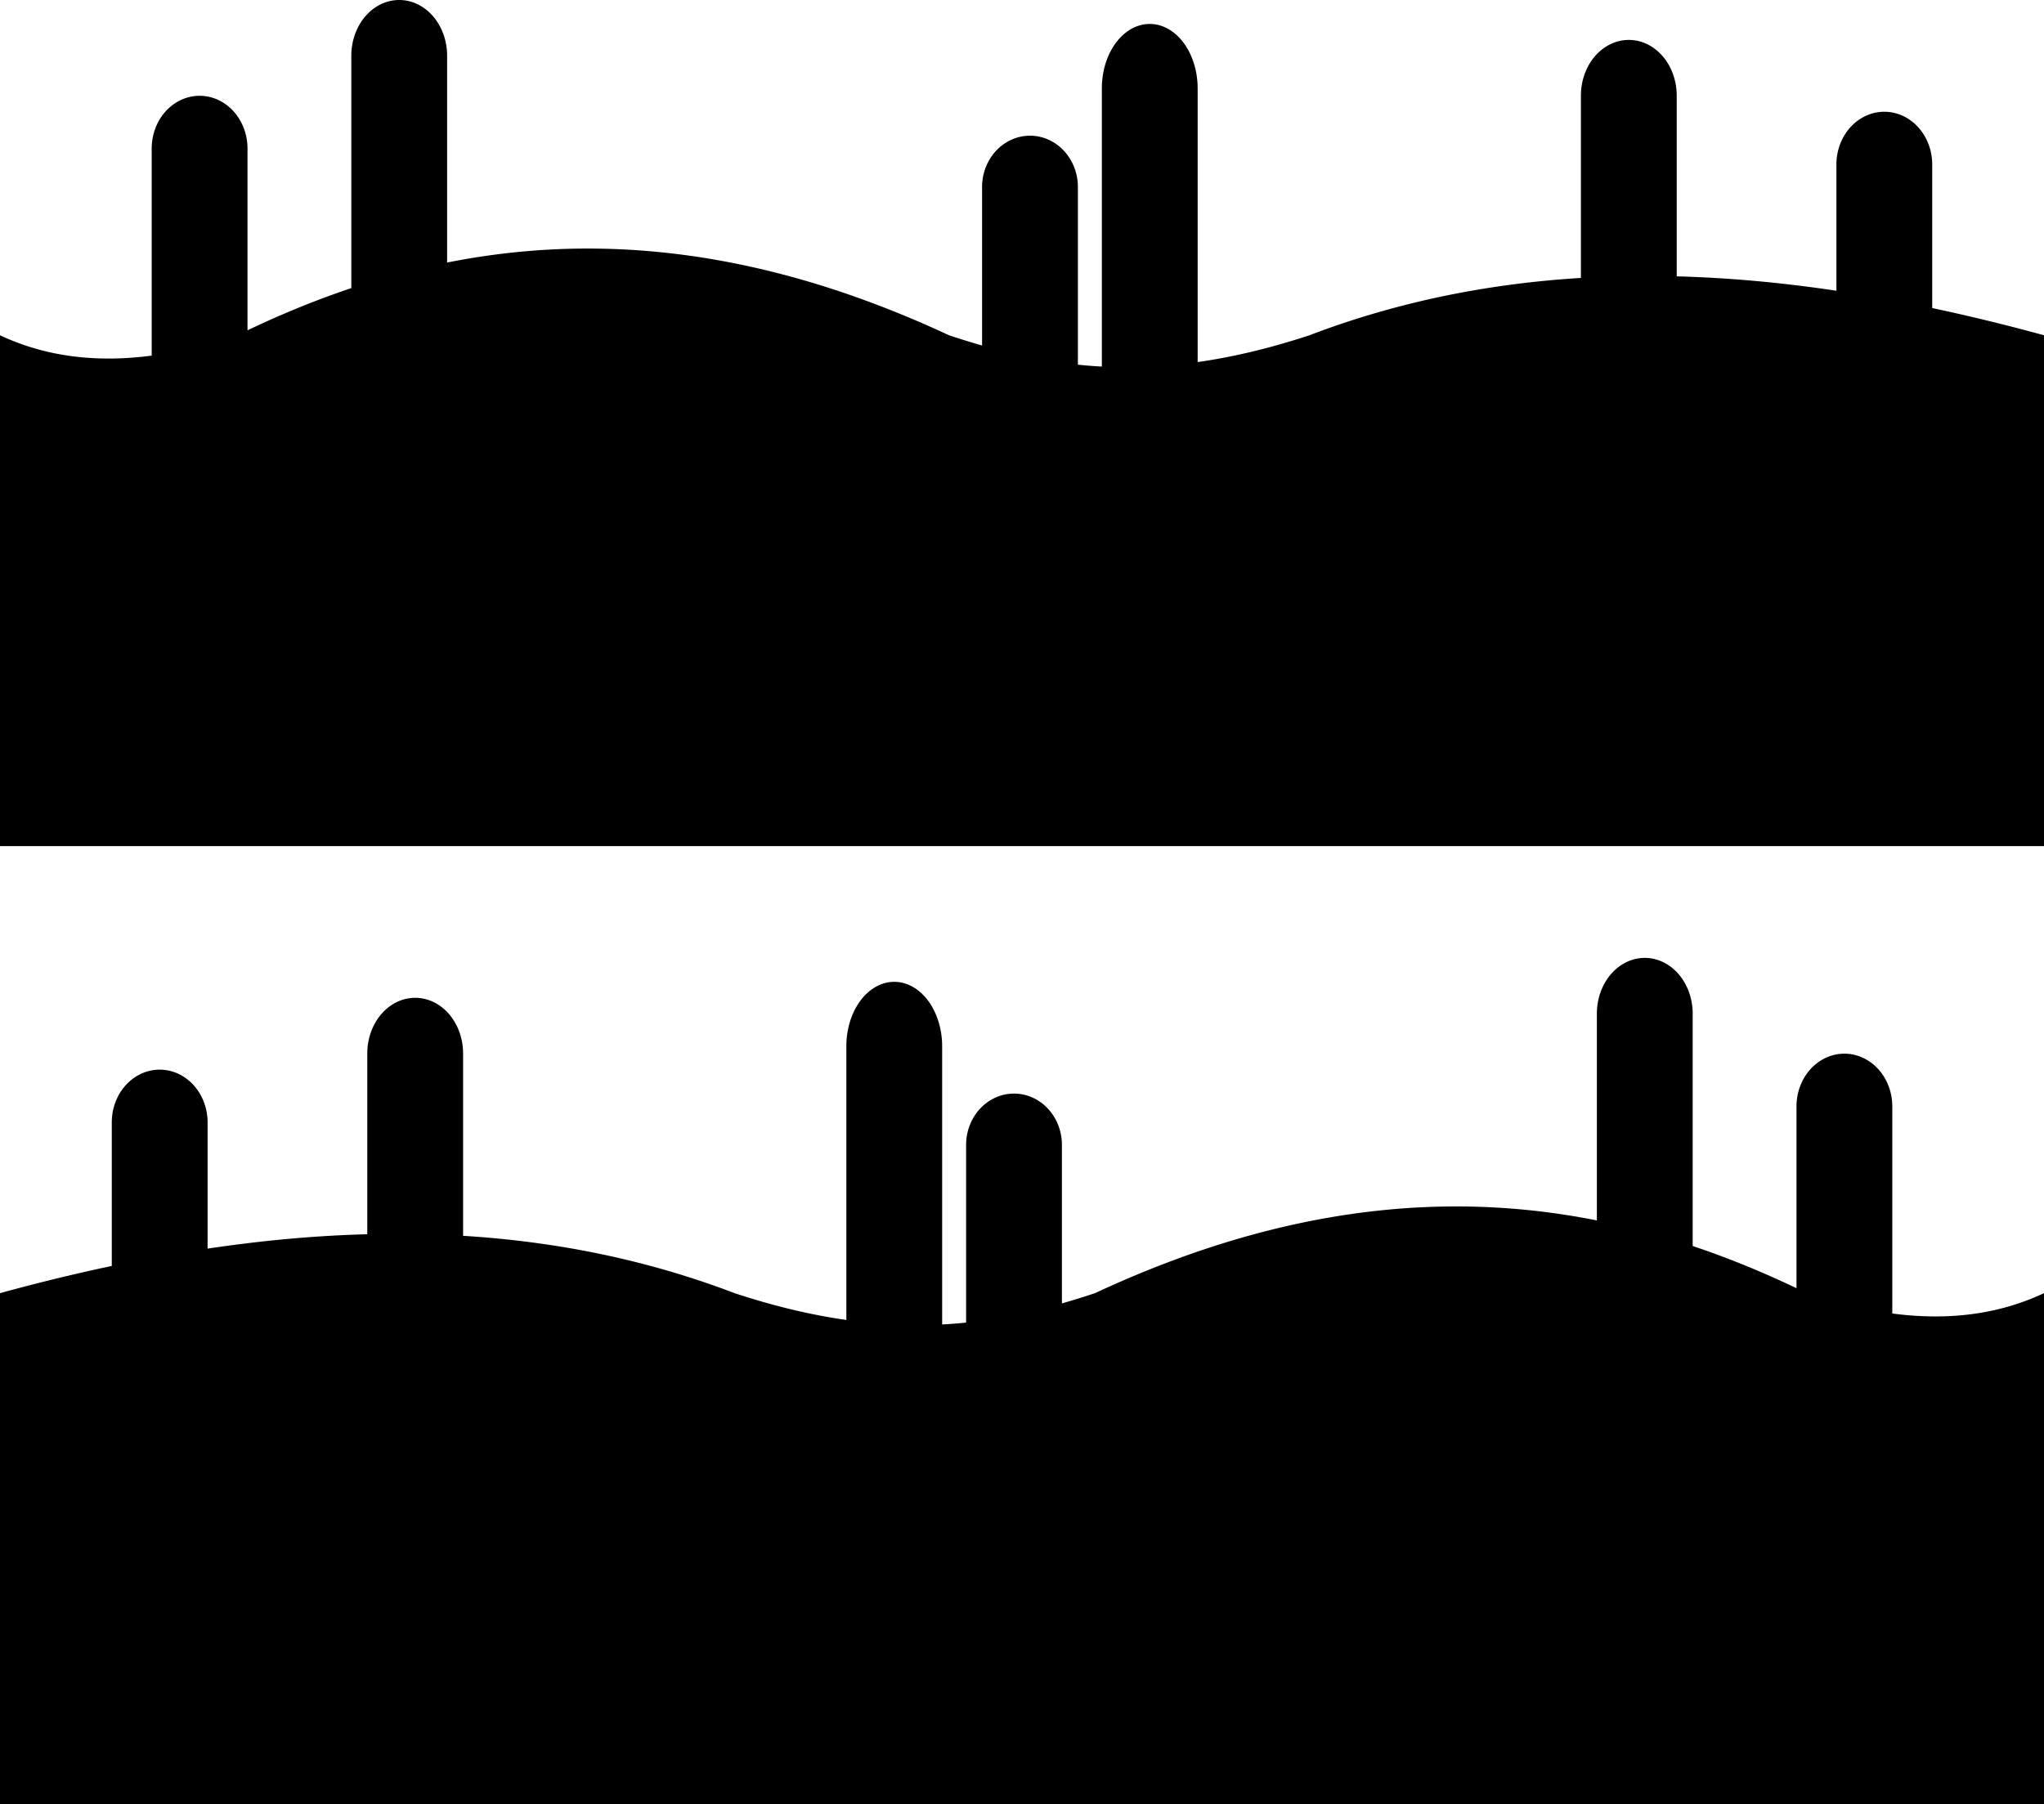 <?xml version="1.0" encoding="UTF-8" standalone="no"?>
<!-- Created with Inkscape (http://www.inkscape.org/) -->

<svg
   xmlns:dc="http://purl.org/dc/elements/1.1/"
   xmlns:cc="http://creativecommons.org/ns#"
   xmlns:rdf="http://www.w3.org/1999/02/22-rdf-syntax-ns#"
   xmlns:svg="http://www.w3.org/2000/svg"
   xmlns="http://www.w3.org/2000/svg"
   xmlns:sodipodi="http://sodipodi.sourceforge.net/DTD/sodipodi-0.dtd"
   xmlns:inkscape="http://www.inkscape.org/namespaces/inkscape"
   width="1280"
   height="1130"
   viewBox="0 0 1280 1130"
   id="svg4491"
   version="1.1"
   inkscape:version="0.91 r13725"
   sodipodi:docname="stage1-bgs-template.svg">
  <defs
     id="defs4493" />
  <sodipodi:namedview
     id="base"
     pagecolor="#ffffff"
     bordercolor="#666666"
     borderopacity="1.0"
     inkscape:pageopacity="0.0"
     inkscape:pageshadow="2"
     inkscape:zoom="0.35"
     inkscape:cx="645.79451"
     inkscape:cy="618.96846"
     inkscape:document-units="px"
     inkscape:current-layer="layer1"
     showgrid="false"
     units="px"
     inkscape:window-width="1366"
     inkscape:window-height="706"
     inkscape:window-x="-8"
     inkscape:window-y="-8"
     inkscape:window-maximized="1">
    <inkscape:grid
       type="xygrid"
       id="grid5120" />
  </sodipodi:namedview>
  <g
     inkscape:label="Layer 1"
     inkscape:groupmode="layer"
     id="layer1"
     style="display:inline"
     transform="translate(0,77.638)">
    <path
       style="fill:#000000;fill-opacity:1;fill-rule:evenodd;stroke:none;stroke-width:1px;stroke-linecap:butt;stroke-linejoin:miter;stroke-opacity:1"
       d="m 249.291,-77.628 a 30,34.898 0 0 1 15.709,4.666 30,34.898 0 0 1 15,30.223 l 0,129.543 c 28.529,-5.683 57.88,-8.764 88.205,-8.758 69.647,0.015 144.417,16.253 226.08,54.316 6.82,2.264 13.716,4.421 20.715,6.436 l 0,-99.293 A 30,32.143 0 0 1 630,11.669 30,32.143 0 0 1 644.291,7.372 30,32.143 0 0 1 660,11.669 30,32.143 0 0 1 675,39.505 l 0,111.295 c 4.914,0.508 9.913,0.899 15,1.166 l 0,-174.195 a 30,40.408 0 0 1 15,-34.994 30,40.408 0 0 1 14.291,-5.402 30,40.408 0 0 1 15.709,5.402 30,40.408 0 0 1 15,34.994 l 0,171.385 c 21.521,-3.061 44.697,-8.437 70,-16.793 54.938,-20.955 111.718,-32.341 170,-35.908 l 0,-114.193 a 30,34.898 0 0 1 15,-30.223 30,34.898 0 0 1 14.291,-4.666 30,34.898 0 0 1 15.709,4.666 30,34.898 0 0 1 15,30.223 l 0,113.195 c 32.922,0.866 66.276,3.973 100,9.01 l 0,-79.043 a 30,33.061 0 0 1 15,-28.631 30,33.061 0 0 1 14.291,-4.42 30,33.061 0 0 1 15.709,4.42 30,33.061 0 0 1 15,28.631 l 0,89.902 c 23.183,4.9 46.522,10.606 70,17.037 l 0,320 -1280,0 0,-320 c 29.128,13.695 60.937,17.231 95,12.748 L 95,15.423 a 30,33.061 0 0 1 15,-28.631 30,33.061 0 0 1 14.291,-4.42 30,33.061 0 0 1 15.709,4.42 30,33.061 0 0 1 15,28.631 l 0,113.832 c 21.249,-10.131 42.891,-19.018 65,-26.424 l 0,-145.57 a 30,34.898 0 0 1 15,-30.223 30,34.898 0 0 1 14.291,-4.666 z"
       id="path5122-1"
       inkscape:connector-curvature="0" />
    <path
       style="fill:#000000;fill-opacity:1;fill-rule:evenodd;stroke:none;stroke-width:1px;stroke-linecap:butt;stroke-linejoin:miter;stroke-opacity:1"
       d="m 1030.709,522.372 a 30,34.898 0 0 0 -15.709,4.666 30,34.898 0 0 0 -15,30.223 l 0,129.543 c -28.529,-5.683 -57.88,-8.764 -88.205,-8.758 -69.647,0.015 -144.417,16.253 -226.08,54.316 -6.82,2.264 -13.716,4.421 -20.715,6.436 l 0,-99.293 A 30,32.143 0 0 0 650,611.669 30,32.143 0 0 0 635.709,607.372 30,32.143 0 0 0 620,611.669 30,32.143 0 0 0 605,639.505 l 0,111.295 c -4.914,0.508 -9.913,0.899 -15,1.166 l 0,-174.195 A 30,40.408 0 0 0 575,542.776 30,40.408 0 0 0 560.709,537.374 30,40.408 0 0 0 545,542.776 30,40.408 0 0 0 530,577.77 l 0,171.385 C 508.479,746.094 485.303,740.718 460,732.362 405.062,711.407 348.282,700.021 290,696.454 l 0,-114.193 A 30,34.898 0 0 0 275,552.038 30,34.898 0 0 0 260.709,547.372 30,34.898 0 0 0 245,552.038 30,34.898 0 0 0 230,582.261 l 0,113.195 c -32.922,0.866 -66.276,3.973 -100,9.01 l 0,-79.043 a 30,33.061 0 0 0 -15,-28.631 30,33.061 0 0 0 -14.291,-4.42 30,33.061 0 0 0 -15.709,4.42 30,33.061 0 0 0 -15,28.631 l 0,89.902 C 46.817,720.225 23.478,725.931 0,732.362 l 0,320 1280,0 0,-320 c -29.128,13.695 -60.937,17.231 -95,12.748 l 0,-129.688 a 30,33.061 0 0 0 -15,-28.631 30,33.061 0 0 0 -14.291,-4.42 30,33.061 0 0 0 -15.709,4.42 30,33.061 0 0 0 -15,28.631 l 0,113.832 c -21.249,-10.131 -42.891,-19.018 -65,-26.424 l 0,-145.57 a 30,34.898 0 0 0 -15,-30.223 30,34.898 0 0 0 -14.291,-4.666 z"
       id="path5122"
       inkscape:connector-curvature="0" />
  </g>
</svg>
